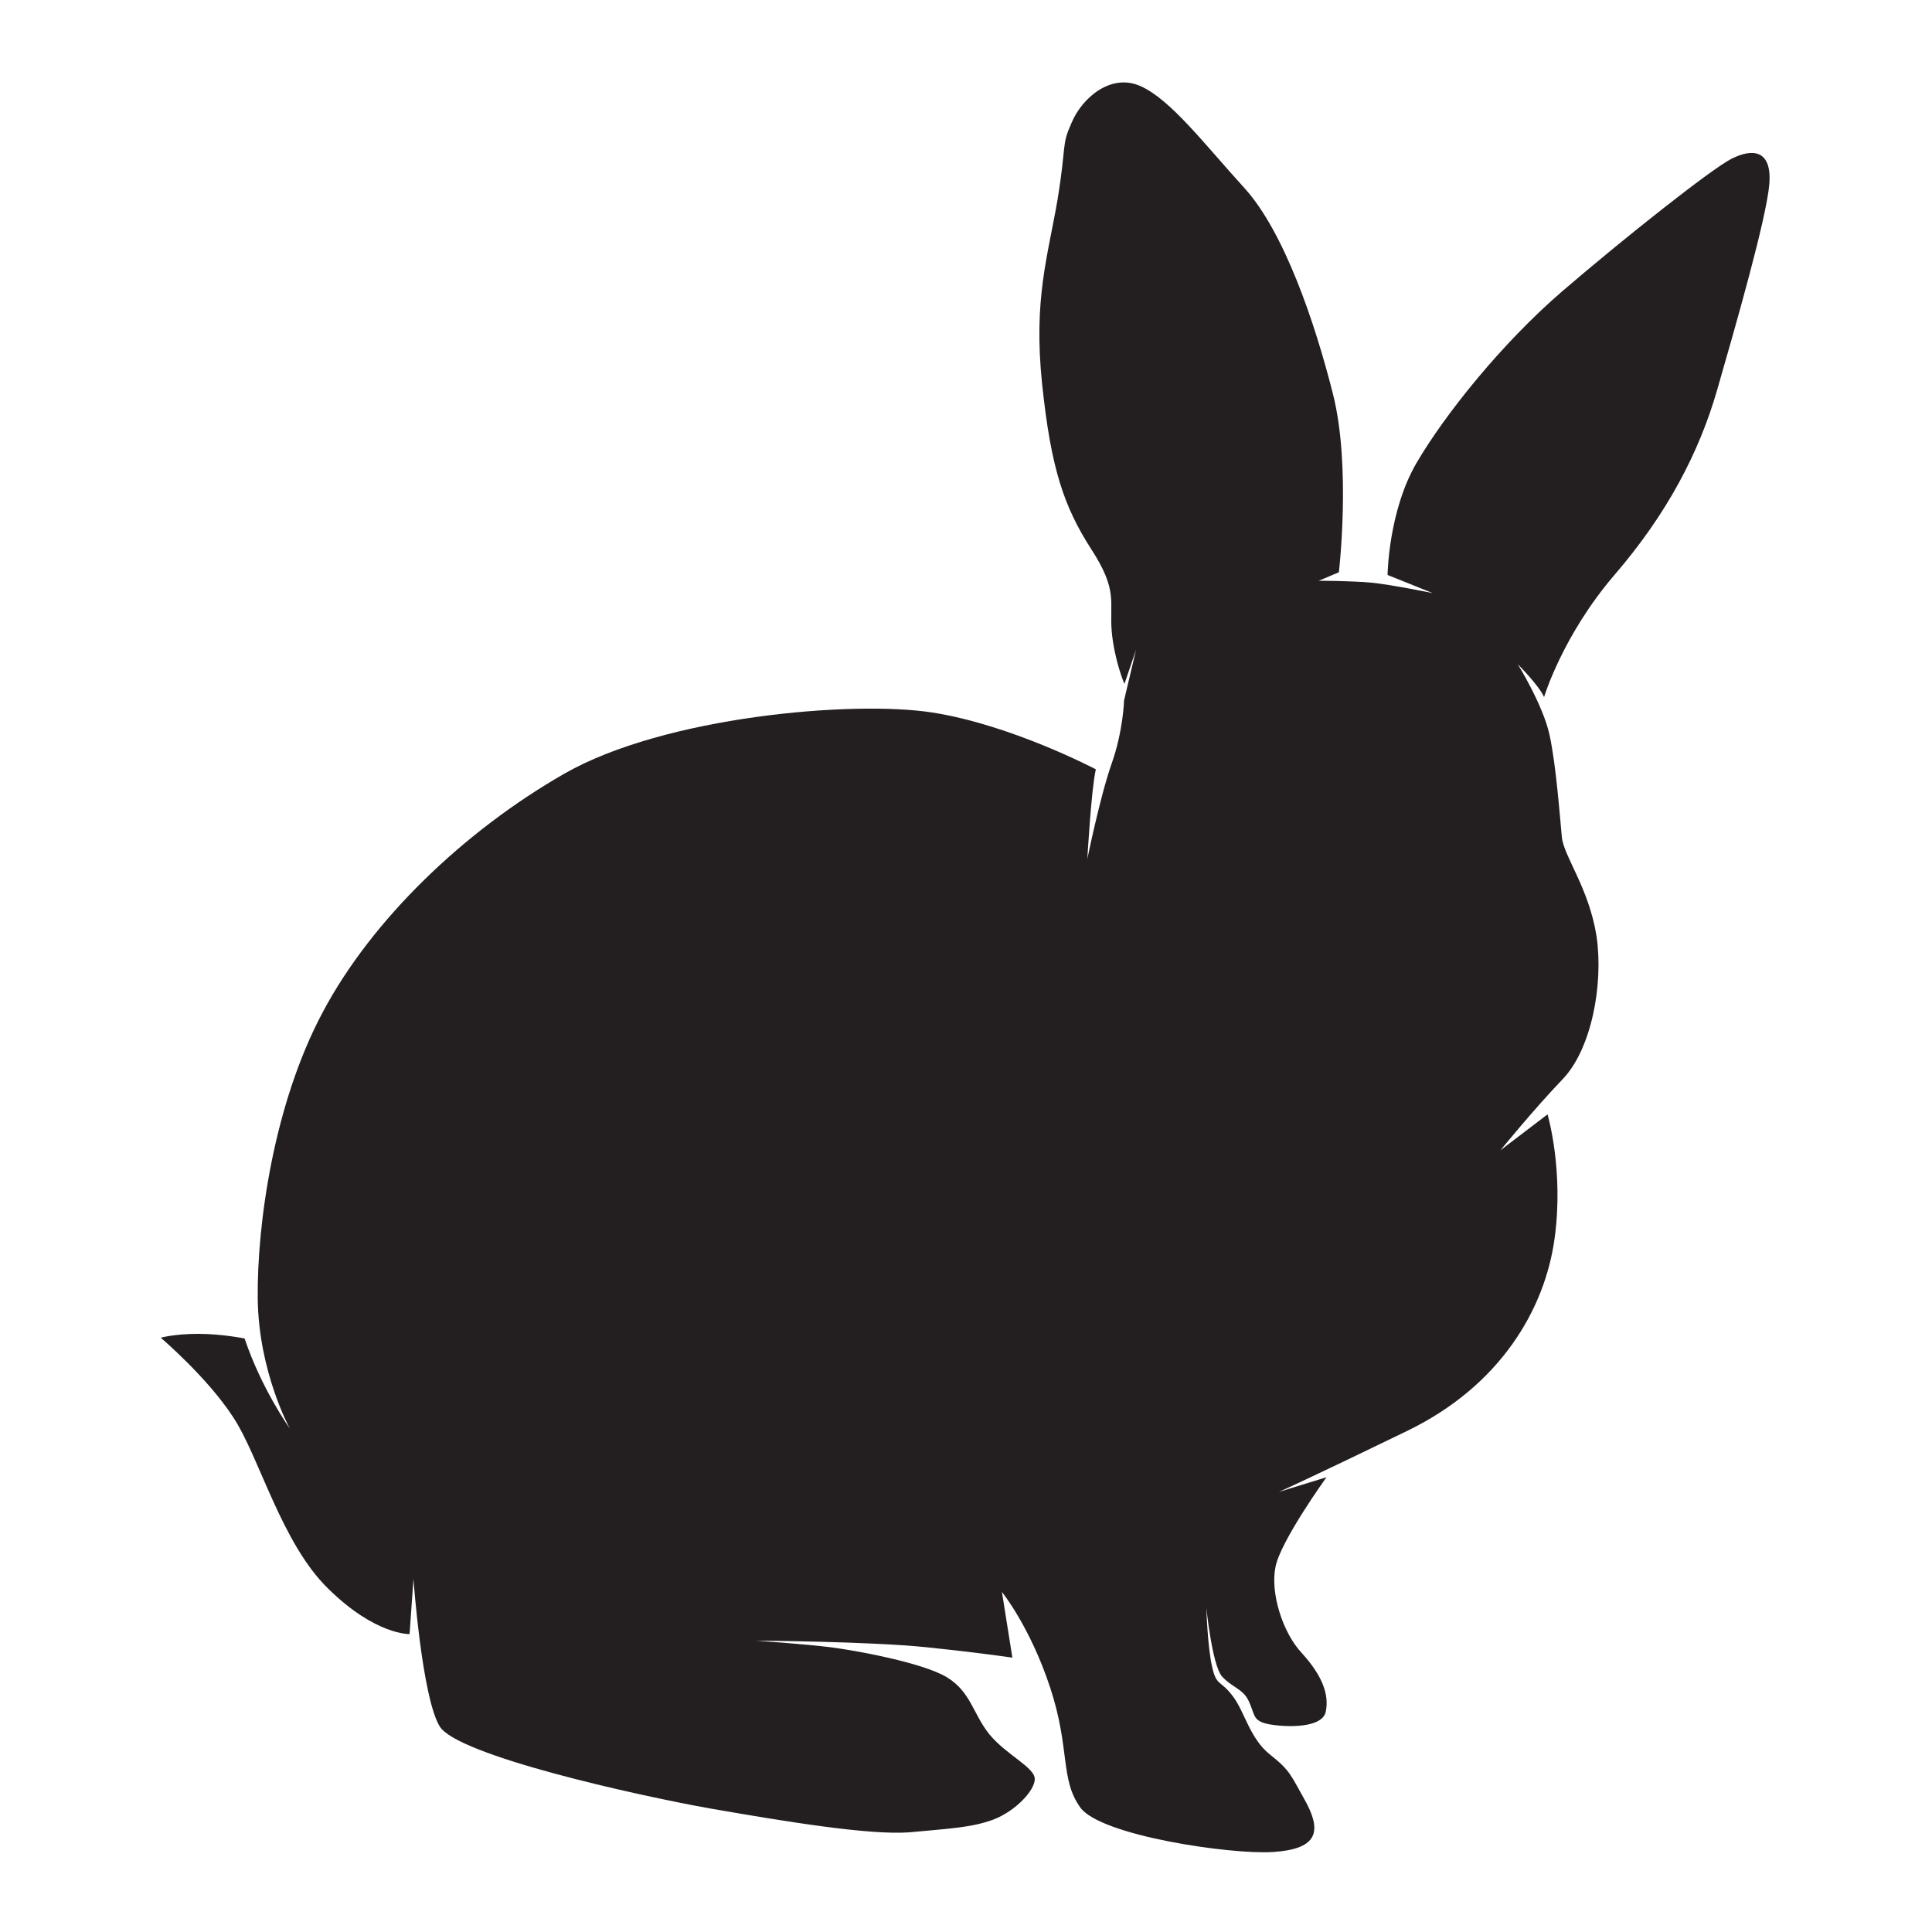 <?xml version="1.0" encoding="utf-8"?>
<!-- Generator: Adobe Illustrator 24.2.1, SVG Export Plug-In . SVG Version: 6.00 Build 0)  -->
<svg version="1.1" id="Layer_1" xmlns="http://www.w3.org/2000/svg" xmlns:xlink="http://www.w3.org/1999/xlink" x="0px" y="0px"
	 viewBox="0 0 500 500" style="enable-background:new 0 0 500 500;" xml:space="preserve">
<style type="text/css">
	.st0{fill:#231F20;}
</style>
<path class="st0" d="M290.9,181.3c0,0-0.2,7.8-3.2,16.3c-3,8.5-6.3,24.7-6.3,24.7s1-18,2.2-23.2c0,0-21.8-11.5-42.3-14.7
	c-20.5-3.2-69.3,1-95.2,15.8S96.2,238,83.5,262c-12.7,23.8-17,55-16.8,74c0.2,19,8.3,33.7,8.3,33.7s-7.3-10.2-11.7-23.3
	c0,0-5.8-1.2-12-1.2s-9.7,1-9.7,1s12,10.2,18.7,20.5c6.8,10.2,12.5,32.7,24.7,44.5c12.2,12,21,11.7,21,11.7l1-14.3
	c0,0,2.2,30.7,6.8,38.2s50.8,17.8,69.8,21.2c19,3.3,41.3,7,51.8,6.2c10.5-1,16-1.2,21.7-3.3c5.7-2.2,10.7-7.5,10.7-10.5
	s-7.3-6.2-11.7-11.5c-4.3-5.3-4.8-11-11-14.8c-6.2-3.8-23.8-7-30.2-7.8s-19.2-1.7-19.2-1.7s29.5,0.2,44,1.7
	c14.5,1.5,22.3,2.7,22.3,2.7l-2.7-17c0,0,7.3,9,12.5,24.8s2.5,23.7,7.8,31s39,12.2,49.8,11.5c11-0.7,12.8-4.8,8.8-12.5
	c-4.2-7.5-4.2-8.5-9.5-12.7s-6.5-11-9.7-15.2c-3.2-4.2-4.2-2.5-5.3-7.5c-1.2-5.2-1.5-15.3-1.5-15.3s1.5,14.7,4,17.7
	c2.7,3,5.5,3.2,7,6.5c1.5,3.2,1,4.8,4.2,5.7s14.7,1.8,15.7-3c1-4.7-1.2-9.7-6.2-15.2c-5-5.3-8.2-15.7-6.8-22.3
	c1.3-6.7,13.2-23.2,13.2-23.2l-12.3,3.8c0,0,8.5-3.8,33-15.7c24.5-11.8,35.8-31.8,38.3-49.7c2.5-17.8-1.8-32.3-1.8-32.3l-12.2,9.3
	c0,0,8.8-10.8,16.2-18.5c7.3-7.7,10.5-24.2,8.7-36.8c-2-12.7-8.5-20.7-9-25.8c-0.5-5.2-1.5-18.8-3.2-26.5
	c-1.7-7.7-8.2-18.2-8.2-18.2s5.5,5.5,6.8,8.5c0,0,4.8-16,18.3-31.7c13.5-15.7,21.8-31.5,26.5-47.8c4.7-16.3,12.8-44.5,13.5-53.3
	c0.7-9-4.5-9.2-9.8-6.5c-5.3,2.7-28,20.7-43.7,34.2s-30.5,32-37.8,44.5c-7.3,12.5-7.5,29-7.5,29l11.7,4.7c0,0-10.7-2.2-15.8-2.7
	c-5.2-0.5-13.7-0.5-13.7-0.5l5.2-2.2c0,0,3.2-27.3-1.5-46c-4.7-18.7-12.7-42.2-23-53.5s-19-22.8-26.8-26.3
	c-7.8-3.5-15.2,3.2-17.8,9.3c-2.8,6.2-1.3,5.3-3.7,20c-2.5,14.7-6.3,25.8-4,47.8c2.3,22,5.7,31.8,12.7,42.7
	c7,10.8,4.7,13.5,5.3,21.2c0.7,7.7,3.3,13.7,3.3,13.7l3-8.8L290.9,181.3z"/>
</svg>
